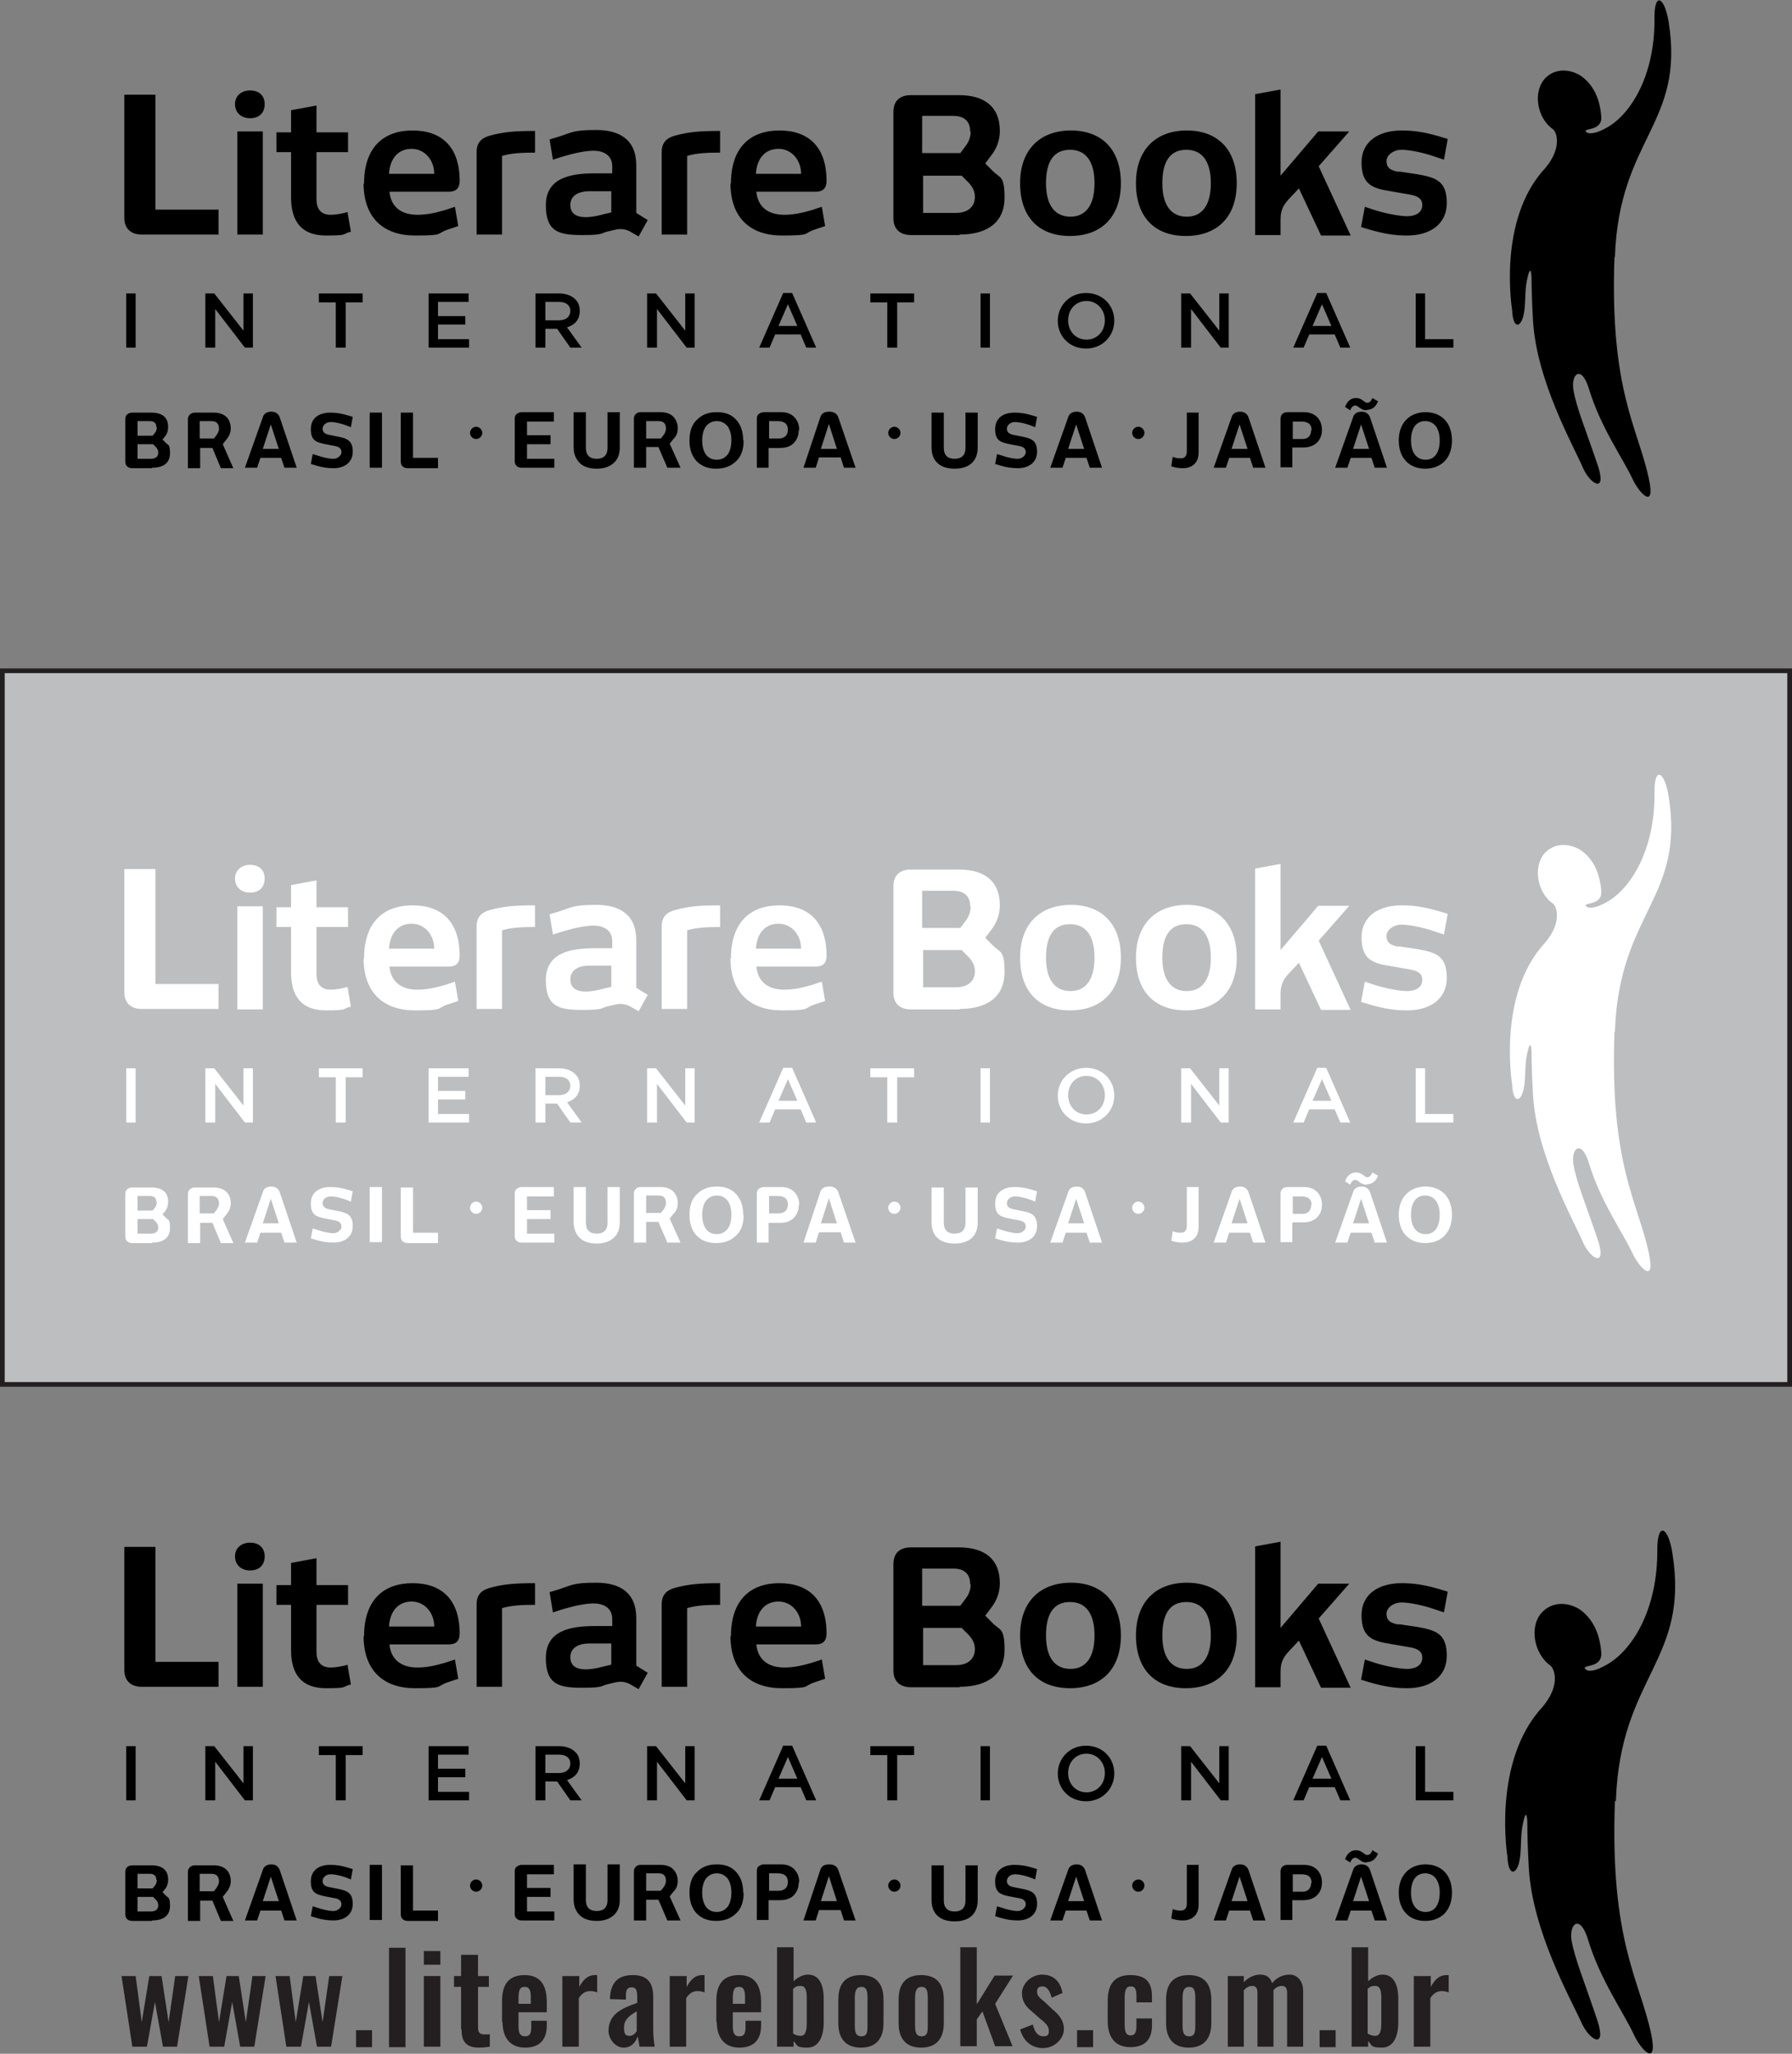 <?xml version="1.0" encoding="UTF-8"?>
<svg id="Layer_1" data-name="Layer 1" xmlns="http://www.w3.org/2000/svg" viewBox="0 0 380.5 436">
  <rect x="0" y="0" width="380.5" height="436" fill="#808080" stroke="none"/>
  <defs>
    <style>
      .cls-1 {
        fill: #000;
      }

      .cls-1, .cls-2, .cls-3 {
        stroke-width: 0px;
      }

      .cls-4 {
        fill: #bcbec0;
        stroke: #231f20;
        stroke-miterlimit: 10;
      }

      .cls-2 {
        fill: #231f20;
      }

      .cls-3 {
        fill: #fff;
      }
    </style>
  </defs>
  <rect class="cls-4" x=".5" y="142.4" width="379.5" height="151.5"/>
  <g>
    <path class="cls-3" d="M342.9,218.9c.9-25.3,14.9-28.1,11.4-49.9-.9-5.4-3.1-6.4-3-.6.1,12.3-5.3,20.8-10.7,23.4,0,0-1.6.9-2.9.9h0c-.4,0-.7-.1-.9-.3-.9-.9,3.5,0,3.2-3.3-.3-3.7-1.6-6.4-3.8-8.2-1.8-1.5-5.4-2.5-8,0-2.8,2.8-1.9,8.5,1.5,10.9.8.5,2.1,3.9-1.6,8.3,0,0,0,0,0,0-10.3,11-7,30.3-7,30.3v.3c.3,3.6,1.8,3.2,2.4.6.5-2.1.2-4.9.7-7.3.9-4.4,1-.6,1-.6,0,2.4.1,5.5.3,8.9.7,12.9,8.6,26.7,10.6,31.4,1.6,3.6,5.1,5.5,3.2-.4-2.6-7.7-4.6-12.4-5.2-16.1-.6-3.4,1.7-5.5,3.3-.2,2.5,8.2,7.1,14.5,9.3,19.2,1.3,2.8,4.9,6.7,3.4-.2-2.3-10.8-8.3-18.6-7.3-46.9Z"/>
    <path class="cls-3" d="M46.4,214.2v-5.3h-13.4v-24.4h-6.6v26.2c0,2.2,1.4,3.5,3.7,3.5h16.2ZM55.8,192.4h-5.4v21.9h5.4v-21.9ZM56.2,186.5c0-1.8-1.2-2.9-3.1-2.9s-3.2,1.2-3.2,2.9,1.2,3,3.2,3,3.1-1.2,3.1-3M73.9,209.5c-1.4.4-2.7.6-3.7.6-2.2,0-3-1.4-3-3.3v-10h6.7v-4.2h-6.7v-5.7l-5.4,1v4.7h-3.1v4.2h3.1v9.6c0,5.3,2.4,8.1,7.4,8.1s3.2-.3,5.3-.8l-.7-4.1ZM77.2,203.4c0,7.4,4.3,11.1,10.9,11.1s4.3-.4,7.1-1.3l2.1-.7-.7-4.1-2.1.7c-2.4.7-4.1,1-5.9,1-3.3,0-5.6-1.6-5.9-4.9h12.6c1.6,0,2.3-.8,2.3-2.3,0-7.3-3.9-10.7-10-10.7s-10.3,3.5-10.3,11.3M92.2,201.4h-9.6c.2-3.3,2-5.3,4.8-5.3s4.8,2.4,4.8,5.3M113.6,192.2c-4.3,0-6.7.2-9.6,1-1.8.5-2.8,1.5-2.8,3.5v17.5h5.4v-16.7c2-.6,4.2-.7,7-.7v-4.5ZM137.5,211.2l-2.4-1.5v-10.1c0-5.5-3.6-7.5-8.5-7.5s-5.1.5-7.9,1.4l-2,.6.7,4.3,2.2-.7c2.4-.7,4.7-1.2,6.5-1.2s3.9.8,3.9,3.3v1.5h-3.7c-5.5,0-10.4,1.1-10.4,6.8s2.9,6.3,7.7,6.3,3.8-.4,5.6-.8l1.3-.3c1.2-.3,2.2-.2,3.2.3l1.9,1.1,2-3.6ZM129.8,209.5l-1.7.4c-1.4.4-2.8.6-3.7.6-2.1,0-3.3-.8-3.3-2.6s1.5-2.9,4-2.9h4.7v4.5ZM152.9,192.2c-4.3,0-6.7.2-9.6,1-1.8.5-2.8,1.5-2.8,3.5v17.5h5.4v-16.7c2-.6,4.2-.7,7-.7v-4.5ZM155.1,203.4c0,7.4,4.3,11.1,10.9,11.1s4.3-.4,7.1-1.3l2.1-.7-.7-4.1-2.1.7c-2.4.7-4.1,1-5.9,1-3.3,0-5.6-1.6-5.9-4.9h12.6c1.6,0,2.3-.8,2.3-2.3,0-7.3-3.9-10.7-10-10.7s-10.3,3.5-10.3,11.3M170.1,201.4h-9.6c.2-3.3,2-5.3,4.8-5.3s4.8,2.4,4.8,5.3M203.7,214.2c6.3,0,9.6-2.9,9.6-7.8s-1-4.1-2.6-5.8l-1.5-1.5,1.2-1.6c1.2-1.5,1.9-3.3,1.9-5.3,0-5.1-3.2-7.6-8.7-7.6h-10.2c-2.4,0-3.7,1.3-3.7,3.5v22.7c0,2.2,1.4,3.5,3.7,3.5h10.4ZM206.1,192.5c0,1.1-.4,2.1-1,2.9l-1.2,1.6h-8.1v-7.9h6.6c2.6,0,3.6,1.4,3.6,3.3M204.1,201.6l1.6,1.6c.8.9,1.3,1.8,1.3,3,0,2-1.4,3.4-4,3.4h-7v-7.9h8.2ZM238,203.3c0-7.2-4.1-11.2-10.6-11.2s-10.8,4-10.8,11.2,4,11.2,10.6,11.2,10.8-4,10.8-11.2M232.4,203.3c0,4.6-1.8,7.1-5.1,7.1s-5.2-2.4-5.2-7.1,1.7-7.1,5.1-7.1,5.2,2.5,5.2,7.1M262.6,203.3c0-7.2-4.1-11.2-10.6-11.2s-10.8,4-10.8,11.2,4,11.2,10.6,11.2,10.8-4,10.8-11.2M257.1,203.3c0,4.6-1.8,7.1-5.1,7.1s-5.2-2.4-5.2-7.1,1.7-7.1,5.1-7.1,5.2,2.5,5.2,7.1M286.7,214.2l-6.7-14.5,6.5-7.4h-6.6l-8,9.4v-18.3l-5.4,1v29.9h5.4v-3.3c0-2.4.9-3.4,2.1-4.7l1.8-1.9,4.7,10h6.3ZM297.1,201c-2-.3-2.7-1-2.7-2.3s1.5-2.4,3.2-2.4,4.6.6,6.9,1.4l2.1.7.8-4.4-2-.6c-2.8-.8-5-1.2-7.8-1.2-4.7,0-8.5,2.2-8.5,6.8s2.2,5.5,6.2,6.1l4,.7c1.9.3,2.7,1,2.7,2.2,0,1.7-1.5,2.4-3.2,2.4s-4.7-.6-6.9-1.3l-2.1-.7-.8,4.3,2,.6c2.8.8,5,1.2,7.8,1.2,4.7,0,8.4-2.3,8.4-6.9s-2.2-5.4-6.2-6.1l-4-.6Z"/>
    <path class="cls-3" d="M26.8,238.3h2v-11.5h-2v11.5ZM43.7,238.3h2v-8.2l6.3,8.2h1.7v-11.5h-2v7.9l-6.2-7.9h-1.9v11.5ZM71.4,238.3h2v-9.6h3.6v-1.9h-9.3v1.9h3.6v9.6ZM91,238.3h8.6v-1.8h-6.6v-3.1h5.8v-1.8h-5.8v-3h6.5v-1.8h-8.5v11.5ZM113.8,238.3h2v-4h2.5l2.8,4h2.4l-3.1-4.3c1.6-.5,2.7-1.6,2.7-3.5h0c0-1-.3-1.9-1-2.5-.7-.7-1.9-1.2-3.3-1.2h-5.1v11.5ZM115.8,232.5v-3.9h2.9c1.5,0,2.4.7,2.4,1.9h0c0,1.2-.9,2-2.4,2h-3ZM137.5,238.3h2v-8.2l6.3,8.2h1.7v-11.5h-2v7.9l-6.2-7.9h-1.9v11.5ZM161.3,238.3h2.1l1.2-2.8h5.4l1.2,2.8h2.1l-5.1-11.6h-1.9l-5.1,11.6ZM165.3,233.7l2-4.6,2,4.6h-4ZM188.5,238.3h2v-9.6h3.6v-1.9h-9.3v1.9h3.6v9.6ZM208.2,238.3h2v-11.5h-2v11.5ZM230.6,238.5c3.5,0,6-2.7,6-5.9h0c0-3.3-2.5-5.9-6-5.9s-6,2.7-6,5.9h0c0,3.3,2.5,5.9,6,5.9M230.7,236.6c-2.3,0-3.9-1.8-3.9-4.1h0c0-2.3,1.6-4.1,3.9-4.1s3.9,1.9,3.9,4.1h0c0,2.3-1.6,4.1-3.9,4.1M250.9,238.3h2v-8.2l6.3,8.2h1.7v-11.5h-2v7.9l-6.2-7.9h-1.9v11.5ZM274.7,238.3h2.1l1.2-2.8h5.4l1.2,2.8h2.1l-5.1-11.6h-1.9l-5.1,11.6ZM278.7,233.7l2-4.6,2,4.6h-4ZM300.5,238.3h8.1v-1.8h-6v-9.7h-2v11.5Z"/>
    <path class="cls-3" d="M32.3,263.8c2.5,0,3.8-1.1,3.8-3.1s-.4-1.6-1-2.3l-.6-.6.5-.6c.5-.6.7-1.3.7-2.1,0-2-1.3-3-3.5-3h-4.1c-.9,0-1.5.5-1.5,1.4v9c0,.9.6,1.4,1.5,1.4h4.1ZM33.3,255.2c0,.4-.1.8-.4,1.2l-.5.6h-3.2v-3.1h2.6c1,0,1.4.5,1.4,1.3M32.5,258.8l.6.6c.3.3.5.7.5,1.2,0,.8-.5,1.3-1.6,1.3h-2.8v-3.1h3.2ZM49.5,263.8l-2.2-5,.7-.9c.6-.7,1-1.5,1-2.4,0-2.2-1.4-3.4-3.6-3.4h-4c-.9,0-1.5.6-1.5,1.4v10.4h2.6v-4.3h2.6l1.8,4.3h2.7ZM46.5,255.5c0,.6-.3,1-.6,1.5l-.5.6h-3v-3.7h2.5c1.1,0,1.6.6,1.6,1.6M63,263.8l-3.6-10.7c-.3-.8-.9-1.2-1.8-1.2s-1.6.4-1.8,1.2l-3.8,10.7h2.6l.7-2.1h4.4l.7,2.1h2.6ZM59.2,259.7h-3.4l1.7-5.2,1.7,5.2ZM69.8,256.7c-.9-.2-1.3-.6-1.3-1.3s.7-1.4,1.7-1.4,2.2.3,3.3.7l1,.4.4-2.2-1-.3c-1.3-.4-2.4-.6-3.8-.6-2.3,0-4.1,1.1-4.1,3.5s1.1,2.8,3.1,3.2l2.1.4c.9.2,1.3.6,1.3,1.3s-.8,1.4-1.7,1.4-2.3-.3-3.4-.7l-1-.3-.4,2.1,1,.3c1.3.4,2.5.6,3.8.6,2.3,0,4.1-1.2,4.1-3.5s-1.1-2.8-3.1-3.2l-2-.4ZM81.1,252h-2.6v11.7h2.6v-11.7ZM93,263.8v-2.1h-5.3v-9.6h-2.6v10.4c0,.9.6,1.4,1.5,1.4h6.4ZM205,259.6c0,1.5-.8,2.3-2.3,2.3s-2.3-.8-2.3-2.3v-7.5h-2.6v7.4c0,2.8,1.7,4.5,4.9,4.5s4.9-1.7,4.9-4.5v-7.4h-2.6v7.5ZM215.1,256.7c-.9-.2-1.3-.6-1.3-1.3s.7-1.4,1.7-1.4,2.2.3,3.3.7l1,.4.4-2.2-1-.3c-1.3-.4-2.4-.6-3.8-.6-2.3,0-4.1,1.1-4.1,3.5s1.1,2.8,3.1,3.2l2.1.4c.9.2,1.3.6,1.3,1.3s-.8,1.4-1.7,1.4-2.3-.3-3.4-.7l-1-.3-.4,2.1,1,.3c1.3.4,2.5.6,3.8.6,2.3,0,4.1-1.2,4.1-3.5s-1.1-2.8-3.1-3.2l-2-.4ZM234,263.8l-3.6-10.7c-.3-.8-.9-1.2-1.8-1.2s-1.6.4-1.8,1.2l-3.8,10.7h2.6l.7-2.1h4.4l.7,2.1h2.6ZM230.2,259.7h-3.4l1.7-5.2,1.7,5.2ZM254.6,252h-2.6v8.2c0,1-.4,1.5-1.3,1.5s-1-.1-1.7-.3l-.3,2c.9.3,1.7.4,2.4.4,2.1,0,3.4-1.2,3.4-3.3v-8.4ZM268.7,263.8l-3.6-10.7c-.3-.8-.9-1.2-1.8-1.2s-1.6.4-1.8,1.2l-3.8,10.7h2.6l.7-2.1h4.4l.7,2.1h2.6ZM264.9,259.7h-3.4l1.7-5.2,1.7,5.2ZM280.7,255.8c0-2.3-1.5-3.8-3.8-3.8h-3.5c-.9,0-1.5.5-1.5,1.4v10.3h2.5v-4.2h2.3c2.4,0,4-1.4,4-3.8M278.4,255.8c0,1.2-.7,1.9-1.8,1.9h-2.1v-3.7h1.8c1.3,0,2.2.4,2.2,1.9M294.5,263.8l-3.6-10.7c-.3-.8-.9-1.2-1.8-1.2s-1.6.4-1.8,1.2l-3.8,10.7h2.6l.7-2.1h4.4l.7,2.1h2.6ZM290.7,259.7h-3.4l1.7-5.2,1.7,5.2ZM290.3,251.4c.9,0,1.8-.5,2.3-1.8l-1.2-.7c-.3.7-.6,1-1,1s-.4,0-.6-.2l-.6-.4c-.4-.3-.8-.4-1.3-.4-.9,0-1.8.5-2.3,1.9l1.1.7c.3-.8.7-1,1-1s.4,0,.6.2l.6.4c.4.3.8.4,1.3.4M308.3,257.9c0-3.8-2.3-6-5.6-6s-5.7,2.2-5.7,6,2.3,6,5.6,6,5.7-2.1,5.7-6M305.7,257.9c0,2.6-1.1,4.1-3,4.1s-3.1-1.5-3.1-4.1,1.1-4.1,3-4.1,3.1,1.5,3.1,4.1"/>
    <path class="cls-3" d="M102.4,256.4c0,.7-.6,1.3-1.3,1.3s-1.3-.6-1.3-1.3.6-1.3,1.3-1.3,1.3.6,1.3,1.3"/>
    <path class="cls-3" d="M191.2,256.4c0,.7-.6,1.3-1.3,1.3s-1.3-.6-1.3-1.3.6-1.3,1.3-1.3,1.3.6,1.3,1.3"/>
    <path class="cls-3" d="M243,256.4c0,.7-.6,1.3-1.3,1.3s-1.3-.6-1.3-1.3.6-1.3,1.3-1.3,1.3.6,1.3,1.3"/>
    <path class="cls-3" d="M117.7,263.8h-6.9c-.5,0-.8-.1-1.1-.4-.3-.2-.4-.6-.4-1v-9c0-.4.1-.8.4-1,.3-.2.6-.4,1.1-.4h6.8v2h-5.7v2.9h5v1.9h-5v3.1h5.8v1.9Z"/>
    <path class="cls-3" d="M129,259.6v-7.6h2.6v7.5c0,1.4-.4,2.5-1.3,3.3-.9.8-2.1,1.2-3.6,1.2s-2.8-.4-3.6-1.2c-.8-.8-1.3-1.9-1.3-3.3v-7.5h2.6v7.6c0,1.5.8,2.3,2.3,2.3s2.3-.8,2.3-2.3"/>
    <path class="cls-3" d="M141.4,255.4c0-1.1-.5-1.6-1.6-1.6h-2.6v3.7h3.1l.5-.6c.4-.5.6-1,.6-1.5M144.4,263.8h-2.7l-1.9-4.4h-2.6v4.4h-2.6v-10.4c0-.4.1-.7.4-1,.3-.3.6-.4,1.1-.4h4.1c1.2,0,2.1.3,2.7.9.6.6,1,1.4,1,2.5s-.3,1.7-1,2.4l-.7.9,2.3,5.1Z"/>
    <path class="cls-3" d="M155.3,257.9c0-1.3-.3-2.3-.8-3-.6-.7-1.3-1.1-2.3-1.1s-1.7.4-2.3,1.1c-.5.7-.8,1.7-.8,3s.3,2.3.8,3c.5.7,1.3,1.1,2.3,1.1s1.7-.4,2.3-1.1c.5-.7.8-1.7.8-3.1M157.9,257.9c0,1.9-.5,3.4-1.6,4.4-1,1-2.4,1.6-4.2,1.6s-3.1-.5-4.2-1.6c-1-1.1-1.5-2.5-1.5-4.4s.5-3.4,1.6-4.4c1.1-1.1,2.4-1.6,4.2-1.6s3.1.5,4.1,1.6c1,1.1,1.5,2.5,1.5,4.4"/>
    <path class="cls-3" d="M167.3,255.8c0-1.3-.7-1.9-2.2-1.9h-1.8v3.7h2.1c.6,0,1-.2,1.4-.5.3-.3.5-.8.5-1.4M169.6,255.8c0,1.2-.4,2.1-1.1,2.8-.7.7-1.7,1-2.9,1h-2.4v4.2h-2.5v-10.4c0-.4.1-.8.4-1,.3-.2.6-.4,1.1-.4h3.6c1.2,0,2.1.3,2.8,1,.7.7,1.1,1.6,1.1,2.8"/>
    <path class="cls-3" d="M177.7,259.7l-1.7-5.3-1.7,5.3h3.4ZM181.6,263.8h-2.4l-.7-2.2h-4.6l-.7,2.2h-2.6l3.6-10.8c.3-.8.9-1.1,1.9-1.1s1.6.4,1.9,1.2l3.7,10.8Z"/>
  </g>
  <g>
    <path class="cls-1" d="M342.9,54.5c.9-25.3,14.9-28.1,11.4-49.9-.9-5.4-3.1-6.4-3-.6.1,12.3-5.3,20.8-10.7,23.4,0,0-1.6.9-2.9.9h0c-.4,0-.7-.1-.9-.3-.9-.9,3.5,0,3.2-3.3-.3-3.7-1.6-6.4-3.8-8.2-1.8-1.5-5.4-2.5-8,0-2.8,2.8-1.9,8.5,1.5,10.9.8.5,2.1,3.9-1.6,8.3,0,0,0,0,0,0-10.3,11-7,30.3-7,30.3v.3c.3,3.6,1.8,3.2,2.4.6.5-2.1.2-4.9.7-7.3.9-4.4,1-.6,1-.6,0,2.4.1,5.5.3,8.9.7,12.9,8.6,26.7,10.6,31.4,1.6,3.6,5.1,5.5,3.2-.4-2.6-7.7-4.6-12.4-5.2-16.1-.6-3.4,1.7-5.5,3.3-.2,2.5,8.2,7.1,14.5,9.3,19.2,1.3,2.8,4.9,6.7,3.4-.2-2.3-10.8-8.3-18.6-7.3-46.9Z"/>
    <path class="cls-1" d="M46.4,49.8v-5.3h-13.4v-24.4h-6.6v26.2c0,2.2,1.4,3.5,3.7,3.5h16.2ZM55.8,27.9h-5.4v21.9h5.4v-21.9ZM56.2,22.1c0-1.8-1.2-2.9-3.1-2.9s-3.2,1.2-3.2,2.9,1.2,3,3.2,3,3.1-1.2,3.1-3M73.9,45c-1.4.4-2.7.6-3.7.6-2.2,0-3-1.4-3-3.3v-10h6.7v-4.2h-6.7v-5.7l-5.4,1v4.7h-3.1v4.2h3.1v9.6c0,5.3,2.4,8.1,7.4,8.1s3.2-.3,5.3-.8l-.7-4.1ZM77.2,38.9c0,7.4,4.3,11.1,10.9,11.1s4.3-.4,7.1-1.3l2.1-.7-.7-4.1-2.1.7c-2.4.7-4.1,1-5.9,1-3.3,0-5.6-1.6-5.9-4.9h12.6c1.6,0,2.3-.8,2.3-2.3,0-7.3-3.9-10.7-10-10.7s-10.3,3.5-10.3,11.3M92.2,36.9h-9.6c.2-3.3,2-5.3,4.8-5.3s4.8,2.4,4.8,5.3M113.6,27.8c-4.3,0-6.7.2-9.6,1-1.8.5-2.8,1.5-2.8,3.5v17.5h5.4v-16.7c2-.6,4.2-.7,7-.7v-4.5ZM137.5,46.7l-2.4-1.5v-10.1c0-5.5-3.6-7.5-8.5-7.5s-5.1.5-7.9,1.4l-2,.6.7,4.3,2.2-.7c2.4-.7,4.7-1.2,6.5-1.2s3.9.8,3.9,3.3v1.5h-3.7c-5.5,0-10.4,1.1-10.4,6.8s2.9,6.3,7.7,6.3,3.8-.4,5.6-.8l1.3-.3c1.2-.3,2.2-.2,3.2.3l1.9,1.1,2-3.6ZM129.8,45.1l-1.7.4c-1.4.4-2.8.6-3.7.6-2.1,0-3.3-.8-3.3-2.6s1.5-2.9,4-2.9h4.7v4.5ZM152.9,27.8c-4.3,0-6.7.2-9.6,1-1.8.5-2.8,1.5-2.8,3.5v17.5h5.4v-16.7c2-.6,4.2-.7,7-.7v-4.5ZM155.1,38.9c0,7.4,4.3,11.1,10.9,11.1s4.3-.4,7.1-1.3l2.1-.7-.7-4.1-2.1.7c-2.4.7-4.1,1-5.9,1-3.3,0-5.6-1.6-5.9-4.9h12.6c1.6,0,2.3-.8,2.3-2.3,0-7.3-3.9-10.7-10-10.7s-10.3,3.5-10.3,11.3M170.1,36.9h-9.6c.2-3.3,2-5.3,4.8-5.3s4.8,2.4,4.8,5.3M203.7,49.8c6.3,0,9.6-2.9,9.6-7.8s-1-4.1-2.6-5.8l-1.5-1.5,1.2-1.6c1.2-1.5,1.9-3.3,1.9-5.3,0-5.1-3.2-7.6-8.7-7.6h-10.2c-2.4,0-3.7,1.3-3.7,3.5v22.7c0,2.2,1.4,3.5,3.7,3.5h10.4ZM206.1,28c0,1.1-.4,2.1-1,2.9l-1.2,1.6h-8.1v-7.9h6.6c2.6,0,3.6,1.4,3.6,3.3M204.1,37.2l1.6,1.6c.8.9,1.3,1.8,1.3,3,0,2-1.4,3.4-4,3.4h-7v-7.9h8.2ZM238,38.9c0-7.2-4.1-11.2-10.6-11.2s-10.8,4-10.8,11.2,4,11.2,10.6,11.2,10.8-4,10.8-11.2M232.4,38.9c0,4.6-1.8,7.1-5.1,7.1s-5.2-2.4-5.2-7.1,1.7-7.1,5.1-7.1,5.2,2.5,5.2,7.1M262.6,38.9c0-7.2-4.1-11.2-10.6-11.2s-10.8,4-10.8,11.2,4,11.2,10.6,11.2,10.8-4,10.8-11.2M257.1,38.9c0,4.6-1.8,7.1-5.1,7.1s-5.2-2.4-5.2-7.1,1.7-7.1,5.1-7.1,5.2,2.5,5.2,7.1M286.7,49.8l-6.7-14.5,6.5-7.4h-6.6l-8,9.4v-18.3l-5.4,1v29.9h5.4v-3.3c0-2.4.9-3.4,2.1-4.7l1.8-1.9,4.7,10h6.3ZM297.1,36.5c-2-.3-2.7-1-2.7-2.3s1.5-2.4,3.2-2.4,4.6.6,6.9,1.4l2.1.7.8-4.4-2-.6c-2.8-.8-5-1.2-7.8-1.2-4.7,0-8.5,2.2-8.5,6.8s2.2,5.5,6.2,6.1l4,.7c1.9.3,2.7,1,2.7,2.2,0,1.7-1.5,2.4-3.2,2.4s-4.7-.6-6.9-1.3l-2.1-.7-.8,4.3,2,.6c2.8.8,5,1.2,7.8,1.2,4.7,0,8.4-2.3,8.4-6.9s-2.2-5.4-6.2-6.1l-4-.6Z"/>
    <path class="cls-1" d="M26.8,73.8h2v-11.5h-2v11.5ZM43.7,73.8h2v-8.2l6.3,8.2h1.7v-11.5h-2v7.9l-6.2-7.9h-1.9v11.5ZM71.4,73.8h2v-9.6h3.6v-1.9h-9.3v1.9h3.6v9.6ZM91,73.8h8.6v-1.8h-6.6v-3.1h5.8v-1.8h-5.8v-3h6.5v-1.8h-8.5v11.5ZM113.8,73.8h2v-4h2.5l2.8,4h2.4l-3.1-4.3c1.6-.5,2.7-1.6,2.7-3.5h0c0-1-.3-1.9-1-2.5-.7-.7-1.9-1.2-3.3-1.2h-5.1v11.5ZM115.8,68v-3.9h2.9c1.5,0,2.4.7,2.4,1.9h0c0,1.2-.9,2-2.4,2h-3ZM137.5,73.8h2v-8.2l6.3,8.2h1.7v-11.5h-2v7.9l-6.2-7.9h-1.9v11.5ZM161.3,73.8h2.1l1.2-2.8h5.4l1.2,2.8h2.1l-5.1-11.6h-1.9l-5.1,11.6ZM165.3,69.2l2-4.6,2,4.6h-4ZM188.5,73.8h2v-9.6h3.6v-1.9h-9.3v1.9h3.6v9.6ZM208.2,73.8h2v-11.5h-2v11.5ZM230.6,74c3.5,0,6-2.7,6-5.9h0c0-3.3-2.5-5.9-6-5.9s-6,2.7-6,5.9h0c0,3.3,2.5,5.9,6,5.9M230.7,72.1c-2.3,0-3.9-1.8-3.9-4.1h0c0-2.3,1.6-4.1,3.9-4.1s3.9,1.9,3.9,4.1h0c0,2.3-1.6,4.1-3.9,4.1M250.9,73.8h2v-8.2l6.3,8.2h1.7v-11.5h-2v7.9l-6.2-7.9h-1.9v11.5ZM274.7,73.8h2.1l1.2-2.8h5.4l1.2,2.8h2.1l-5.1-11.6h-1.9l-5.1,11.6ZM278.7,69.2l2-4.6,2,4.6h-4ZM300.5,73.8h8.1v-1.8h-6v-9.7h-2v11.5Z"/>
    <path class="cls-1" d="M32.3,99.3c2.5,0,3.8-1.1,3.8-3.1s-.4-1.6-1-2.3l-.6-.6.5-.6c.5-.6.7-1.3.7-2.1,0-2-1.3-3-3.5-3h-4.1c-.9,0-1.5.5-1.5,1.4v9c0,.9.6,1.4,1.5,1.4h4.1ZM33.3,90.7c0,.4-.1.8-.4,1.2l-.5.6h-3.2v-3.1h2.6c1,0,1.4.5,1.4,1.3M32.5,94.3l.6.6c.3.3.5.7.5,1.2,0,.8-.5,1.3-1.6,1.3h-2.8v-3.1h3.2ZM49.5,99.3l-2.2-5,.7-.9c.6-.7,1-1.5,1-2.4,0-2.2-1.4-3.4-3.6-3.4h-4c-.9,0-1.5.6-1.5,1.4v10.4h2.6v-4.3h2.6l1.8,4.3h2.7ZM46.5,91c0,.6-.3,1-.6,1.5l-.5.6h-3v-3.7h2.5c1.1,0,1.6.6,1.6,1.6M63,99.3l-3.6-10.7c-.3-.8-.9-1.2-1.8-1.2s-1.6.4-1.8,1.2l-3.8,10.7h2.6l.7-2.1h4.4l.7,2.1h2.6ZM59.2,95.3h-3.4l1.7-5.2,1.7,5.2ZM69.8,92.3c-.9-.2-1.3-.6-1.3-1.3s.7-1.4,1.7-1.4,2.2.3,3.3.7l1,.4.4-2.2-1-.3c-1.3-.4-2.4-.6-3.8-.6-2.3,0-4.1,1.1-4.1,3.5s1.1,2.8,3.1,3.2l2.1.4c.9.2,1.3.6,1.3,1.3s-.8,1.4-1.7,1.4-2.3-.3-3.4-.7l-1-.3-.4,2.1,1,.3c1.3.4,2.5.6,3.8.6,2.3,0,4.1-1.2,4.1-3.5s-1.1-2.8-3.1-3.2l-2-.4ZM81.1,87.6h-2.6v11.7h2.6v-11.7ZM93,99.3v-2.1h-5.3v-9.6h-2.6v10.4c0,.9.6,1.4,1.5,1.4h6.4ZM205,95.1c0,1.5-.8,2.3-2.3,2.3s-2.3-.8-2.3-2.3v-7.5h-2.6v7.4c0,2.8,1.7,4.5,4.9,4.5s4.9-1.7,4.9-4.5v-7.4h-2.6v7.5ZM215.1,92.3c-.9-.2-1.3-.6-1.3-1.3s.7-1.4,1.7-1.4,2.2.3,3.3.7l1,.4.4-2.2-1-.3c-1.3-.4-2.4-.6-3.8-.6-2.3,0-4.1,1.1-4.1,3.5s1.1,2.8,3.1,3.2l2.1.4c.9.2,1.3.6,1.3,1.3s-.8,1.4-1.7,1.4-2.3-.3-3.4-.7l-1-.3-.4,2.1,1,.3c1.3.4,2.5.6,3.8.6,2.3,0,4.1-1.2,4.1-3.5s-1.1-2.8-3.1-3.2l-2-.4ZM234,99.3l-3.6-10.7c-.3-.8-.9-1.2-1.8-1.2s-1.6.4-1.8,1.2l-3.8,10.7h2.6l.7-2.1h4.4l.7,2.1h2.6ZM230.2,95.3h-3.4l1.7-5.2,1.7,5.2ZM254.6,87.6h-2.6v8.2c0,1-.4,1.5-1.3,1.5s-1-.1-1.7-.3l-.3,2c.9.3,1.7.4,2.4.4,2.1,0,3.4-1.2,3.4-3.3v-8.4ZM268.7,99.3l-3.6-10.7c-.3-.8-.9-1.2-1.8-1.2s-1.6.4-1.8,1.2l-3.8,10.7h2.6l.7-2.1h4.4l.7,2.1h2.6ZM264.9,95.3h-3.4l1.7-5.2,1.7,5.2ZM280.7,91.3c0-2.3-1.5-3.8-3.8-3.8h-3.5c-.9,0-1.5.5-1.5,1.4v10.3h2.5v-4.2h2.3c2.4,0,4-1.4,4-3.8M278.4,91.3c0,1.2-.7,1.9-1.8,1.9h-2.1v-3.7h1.8c1.3,0,2.2.4,2.2,1.9M294.5,99.3l-3.6-10.7c-.3-.8-.9-1.2-1.8-1.2s-1.6.4-1.8,1.2l-3.8,10.7h2.6l.7-2.1h4.4l.7,2.1h2.6ZM290.7,95.3h-3.4l1.7-5.2,1.7,5.2ZM290.3,87c.9,0,1.8-.5,2.3-1.8l-1.2-.7c-.3.7-.6,1-1,1s-.4,0-.6-.2l-.6-.4c-.4-.3-.8-.4-1.3-.4-.9,0-1.8.5-2.3,1.9l1.1.7c.3-.8.7-1,1-1s.4,0,.6.2l.6.4c.4.3.8.4,1.3.4M308.3,93.5c0-3.8-2.3-6-5.6-6s-5.7,2.2-5.7,6,2.3,6,5.6,6,5.7-2.1,5.7-6M305.7,93.5c0,2.6-1.1,4.1-3,4.1s-3.1-1.5-3.1-4.1,1.1-4.1,3-4.1,3.1,1.5,3.1,4.1"/>
    <path class="cls-1" d="M102.4,91.9c0,.7-.6,1.3-1.3,1.3s-1.3-.6-1.3-1.3.6-1.3,1.3-1.3,1.3.6,1.3,1.3"/>
    <path class="cls-1" d="M191.2,91.9c0,.7-.6,1.3-1.3,1.3s-1.3-.6-1.3-1.3.6-1.3,1.3-1.3,1.3.6,1.3,1.3"/>
    <path class="cls-1" d="M243,91.9c0,.7-.6,1.3-1.3,1.3s-1.3-.6-1.3-1.3.6-1.3,1.3-1.3,1.3.6,1.3,1.3"/>
    <path class="cls-1" d="M117.7,99.3h-6.9c-.5,0-.8-.1-1.1-.4-.3-.2-.4-.6-.4-1v-9c0-.4.1-.8.4-1,.3-.2.6-.4,1.1-.4h6.8v2h-5.7v2.9h5v1.9h-5v3.1h5.8v1.9Z"/>
    <path class="cls-1" d="M129,95.1v-7.6h2.6v7.5c0,1.4-.4,2.5-1.3,3.3-.9.8-2.1,1.2-3.6,1.2s-2.8-.4-3.6-1.2c-.8-.8-1.3-1.9-1.3-3.3v-7.5h2.6v7.6c0,1.5.8,2.3,2.3,2.3s2.3-.8,2.3-2.3"/>
    <path class="cls-1" d="M141.4,91c0-1.1-.5-1.6-1.6-1.6h-2.6v3.7h3.1l.5-.6c.4-.5.6-1,.6-1.5M144.4,99.3h-2.7l-1.9-4.4h-2.6v4.4h-2.6v-10.4c0-.4.1-.7.4-1,.3-.3.6-.4,1.1-.4h4.1c1.2,0,2.1.3,2.7.9.6.6,1,1.4,1,2.5s-.3,1.7-1,2.4l-.7.9,2.3,5.1Z"/>
    <path class="cls-1" d="M155.3,93.5c0-1.3-.3-2.3-.8-3-.6-.7-1.3-1.1-2.3-1.1s-1.7.4-2.3,1.1c-.5.7-.8,1.7-.8,3s.3,2.3.8,3c.5.7,1.3,1.1,2.3,1.1s1.7-.4,2.3-1.1c.5-.7.8-1.7.8-3.1M157.9,93.5c0,1.9-.5,3.4-1.6,4.4-1,1-2.4,1.6-4.2,1.6s-3.1-.5-4.2-1.6c-1-1.1-1.5-2.5-1.5-4.4s.5-3.4,1.6-4.4c1.1-1.1,2.4-1.6,4.2-1.6s3.1.5,4.1,1.6c1,1.1,1.5,2.5,1.5,4.4"/>
    <path class="cls-1" d="M167.3,91.3c0-1.3-.7-1.9-2.2-1.9h-1.8v3.7h2.1c.6,0,1-.2,1.4-.5.3-.3.5-.8.5-1.4M169.6,91.3c0,1.2-.4,2.1-1.1,2.8-.7.7-1.7,1-2.9,1h-2.4v4.2h-2.5v-10.4c0-.4.1-.8.4-1,.3-.2.6-.4,1.1-.4h3.6c1.2,0,2.1.3,2.8,1,.7.7,1.1,1.6,1.1,2.8"/>
    <path class="cls-1" d="M177.7,95.3l-1.7-5.3-1.7,5.3h3.4ZM181.6,99.3h-2.4l-.7-2.2h-4.6l-.7,2.2h-2.6l3.6-10.8c.3-.8.9-1.1,1.9-1.1s1.6.4,1.9,1.2l3.7,10.8Z"/>
  </g>
  <g>
    <path class="cls-1" d="M343.1,382.4c.9-26.7,15.7-29.7,12-52.7-.9-5.7-3.2-6.7-3.2-.7.1,13-5.6,21.9-11.3,24.7,0,0-1.7,1-3,1h0c-.4,0-.7-.1-1-.4-.9-1,3.7,0,3.4-3.5-.3-3.9-1.7-6.8-4-8.7-1.9-1.6-5.7-2.6-8.4,0-3,2.9-2,8.9,1.6,11.5.8.6,2.3,4.1-1.7,8.8,0,0,0,0,0,0-10.8,11.7-7.4,31.9-7.4,31.9v.3c.3,3.8,1.9,3.3,2.5.6.5-2.3.2-5.2.7-7.7.9-4.6,1-.6,1-.6,0,2.5.1,5.8.3,9.4.7,13.6,9,28.2,11.2,33.1,1.7,3.8,5.4,5.8,3.4-.4-2.7-8.1-4.8-13.1-5.5-17-.6-3.6,1.8-5.8,3.5-.2,2.6,8.6,7.5,15.3,9.8,20.3,1.4,3,5.1,7,3.6-.3-2.4-11.4-8.8-19.6-7.7-49.5Z"/>
    <path class="cls-1" d="M46.4,358.1v-5.3h-13.4v-24.4h-6.6v26.2c0,2.2,1.4,3.5,3.7,3.5h16.2ZM55.8,336.2h-5.4v21.9h5.4v-21.9ZM56.2,330.4c0-1.8-1.2-2.9-3.1-2.9s-3.2,1.2-3.2,2.9,1.2,3,3.2,3,3.1-1.2,3.1-3M73.9,353.4c-1.4.4-2.7.6-3.7.6-2.2,0-3-1.4-3-3.3v-10h6.7v-4.2h-6.7v-5.7l-5.4,1v4.7h-3.1v4.2h3.1v9.6c0,5.3,2.4,8.1,7.4,8.1s3.2-.3,5.3-.8l-.7-4.1ZM77.2,347.3c0,7.4,4.3,11.1,10.9,11.1s4.3-.4,7.1-1.3l2.1-.7-.7-4.1-2.1.7c-2.4.7-4.1,1-5.9,1-3.3,0-5.6-1.6-5.9-4.9h12.6c1.6,0,2.3-.8,2.3-2.3,0-7.3-3.9-10.7-10-10.7s-10.3,3.5-10.3,11.3M92.2,345.3h-9.6c.2-3.3,2-5.3,4.8-5.3s4.8,2.4,4.8,5.3M113.6,336.1c-4.3,0-6.7.2-9.6,1-1.8.5-2.8,1.5-2.8,3.5v17.5h5.4v-16.7c2-.6,4.2-.7,7-.7v-4.5ZM137.5,355.1l-2.4-1.5v-10.1c0-5.5-3.6-7.5-8.5-7.5s-5.1.5-7.9,1.4l-2,.6.7,4.3,2.2-.7c2.4-.7,4.7-1.2,6.5-1.2s3.9.8,3.9,3.3v1.5h-3.7c-5.5,0-10.4,1.1-10.4,6.8s2.9,6.3,7.7,6.3,3.8-.4,5.6-.8l1.3-.3c1.2-.3,2.2-.2,3.2.3l1.9,1.1,2-3.6ZM129.8,353.4l-1.7.4c-1.4.4-2.8.6-3.7.6-2.1,0-3.3-.8-3.3-2.6s1.5-2.9,4-2.9h4.7v4.5ZM152.9,336.1c-4.3,0-6.7.2-9.6,1-1.8.5-2.8,1.5-2.8,3.5v17.5h5.4v-16.7c2-.6,4.2-.7,7-.7v-4.5ZM155.1,347.3c0,7.4,4.3,11.1,10.9,11.1s4.3-.4,7.1-1.3l2.1-.7-.7-4.1-2.1.7c-2.4.7-4.1,1-5.9,1-3.3,0-5.6-1.6-5.9-4.9h12.6c1.6,0,2.3-.8,2.3-2.3,0-7.3-3.9-10.7-10-10.7s-10.3,3.5-10.3,11.3M170.1,345.3h-9.6c.2-3.3,2-5.3,4.8-5.3s4.8,2.4,4.8,5.3M203.7,358.1c6.3,0,9.6-2.9,9.6-7.8s-1-4.1-2.6-5.8l-1.5-1.5,1.2-1.6c1.2-1.5,1.9-3.3,1.9-5.3,0-5.1-3.2-7.6-8.7-7.6h-10.2c-2.4,0-3.7,1.3-3.7,3.5v22.7c0,2.2,1.4,3.5,3.7,3.5h10.4ZM206.1,336.4c0,1.1-.4,2.1-1,2.9l-1.2,1.6h-8.1v-7.9h6.6c2.6,0,3.6,1.4,3.6,3.3M204.1,345.5l1.6,1.6c.8.9,1.3,1.8,1.3,3,0,2-1.4,3.4-4,3.4h-7v-7.9h8.2ZM238,347.2c0-7.2-4.1-11.2-10.6-11.2s-10.8,4-10.8,11.2,4,11.2,10.6,11.2,10.8-4,10.8-11.2M232.4,347.2c0,4.6-1.8,7.1-5.1,7.1s-5.2-2.4-5.2-7.1,1.7-7.1,5.1-7.1,5.2,2.5,5.2,7.1M262.6,347.2c0-7.2-4.1-11.2-10.6-11.2s-10.8,4-10.8,11.2,4,11.2,10.6,11.2,10.8-4,10.8-11.2M257.1,347.2c0,4.6-1.8,7.1-5.1,7.1s-5.2-2.4-5.2-7.1,1.7-7.1,5.1-7.1,5.2,2.5,5.2,7.1M286.7,358.1l-6.7-14.5,6.5-7.4h-6.6l-8,9.4v-18.3l-5.4,1v29.9h5.4v-3.3c0-2.4.9-3.4,2.1-4.7l1.8-1.9,4.7,10h6.3ZM297.1,344.9c-2-.3-2.7-1-2.7-2.3s1.5-2.4,3.2-2.4,4.6.6,6.9,1.4l2.1.7.8-4.4-2-.6c-2.8-.8-5-1.2-7.8-1.2-4.7,0-8.5,2.2-8.5,6.8s2.2,5.5,6.2,6.1l4,.7c1.9.3,2.7,1,2.7,2.2,0,1.7-1.5,2.4-3.2,2.4s-4.7-.6-6.9-1.3l-2.1-.7-.8,4.3,2,.6c2.8.8,5,1.2,7.8,1.2,4.7,0,8.4-2.3,8.4-6.9s-2.2-5.4-6.2-6.1l-4-.6Z"/>
    <path class="cls-1" d="M26.8,382.2h2v-11.5h-2v11.5ZM43.7,382.2h2v-8.2l6.3,8.2h1.7v-11.5h-2v7.9l-6.2-7.9h-1.9v11.5ZM71.4,382.2h2v-9.6h3.6v-1.9h-9.3v1.9h3.6v9.6ZM91,382.2h8.6v-1.8h-6.6v-3.1h5.8v-1.8h-5.8v-3h6.5v-1.8h-8.5v11.5ZM113.8,382.2h2v-4h2.5l2.8,4h2.4l-3.1-4.3c1.6-.5,2.7-1.6,2.7-3.5h0c0-1-.3-1.9-1-2.5-.7-.7-1.9-1.2-3.3-1.2h-5.1v11.5ZM115.8,376.4v-3.9h2.9c1.5,0,2.4.7,2.4,1.9h0c0,1.2-.9,2-2.4,2h-3ZM137.5,382.2h2v-8.2l6.3,8.2h1.7v-11.5h-2v7.9l-6.2-7.9h-1.9v11.5ZM161.3,382.2h2.1l1.2-2.8h5.4l1.2,2.8h2.1l-5.1-11.6h-1.9l-5.1,11.6ZM165.3,377.6l2-4.6,2,4.6h-4ZM188.5,382.2h2v-9.6h3.6v-1.9h-9.3v1.9h3.6v9.6ZM208.2,382.2h2v-11.5h-2v11.5ZM230.6,382.4c3.5,0,6-2.7,6-5.9h0c0-3.3-2.5-5.9-6-5.9s-6,2.7-6,5.9h0c0,3.3,2.5,5.9,6,5.9M230.7,380.5c-2.3,0-3.9-1.8-3.9-4.1h0c0-2.3,1.6-4.1,3.9-4.1s3.9,1.9,3.9,4.1h0c0,2.3-1.6,4.1-3.9,4.1M250.9,382.2h2v-8.2l6.3,8.2h1.7v-11.5h-2v7.9l-6.2-7.9h-1.9v11.5ZM274.7,382.2h2.1l1.2-2.8h5.4l1.2,2.8h2.1l-5.1-11.6h-1.9l-5.1,11.6ZM278.7,377.6l2-4.6,2,4.6h-4ZM300.5,382.2h8.1v-1.8h-6v-9.7h-2v11.5Z"/>
    <path class="cls-1" d="M32.3,407.7c2.5,0,3.8-1.1,3.8-3.1s-.4-1.6-1-2.3l-.6-.6.5-.6c.5-.6.7-1.3.7-2.1,0-2-1.3-3-3.5-3h-4.1c-.9,0-1.5.5-1.5,1.4v9c0,.9.6,1.4,1.5,1.4h4.1ZM33.3,399.1c0,.4-.1.8-.4,1.2l-.5.6h-3.2v-3.1h2.6c1,0,1.4.5,1.4,1.3M32.5,402.7l.6.6c.3.3.5.7.5,1.2,0,.8-.5,1.3-1.6,1.3h-2.8v-3.1h3.2ZM49.5,407.7l-2.2-5,.7-.9c.6-.7,1-1.5,1-2.4,0-2.2-1.4-3.4-3.6-3.4h-4c-.9,0-1.5.6-1.5,1.4v10.4h2.6v-4.3h2.6l1.8,4.3h2.7ZM46.5,399.4c0,.6-.3,1-.6,1.5l-.5.6h-3v-3.7h2.5c1.1,0,1.6.6,1.6,1.6M63,407.7l-3.6-10.7c-.3-.8-.9-1.2-1.8-1.2s-1.6.4-1.8,1.2l-3.8,10.7h2.6l.7-2.1h4.4l.7,2.1h2.6ZM59.2,403.6h-3.4l1.7-5.2,1.7,5.2ZM69.8,400.6c-.9-.2-1.3-.6-1.3-1.3s.7-1.4,1.7-1.4,2.2.3,3.3.7l1,.4.4-2.2-1-.3c-1.3-.4-2.4-.6-3.8-.6-2.3,0-4.1,1.1-4.1,3.5s1.1,2.8,3.1,3.2l2.1.4c.9.2,1.3.6,1.3,1.3s-.8,1.4-1.7,1.4-2.3-.3-3.4-.7l-1-.3-.4,2.1,1,.3c1.3.4,2.5.6,3.8.6,2.3,0,4.1-1.2,4.1-3.5s-1.1-2.8-3.1-3.2l-2-.4ZM81.1,395.9h-2.6v11.7h2.6v-11.7ZM93,407.7v-2.1h-5.3v-9.6h-2.6v10.4c0,.9.6,1.4,1.5,1.4h6.4ZM205,403.5c0,1.5-.8,2.3-2.3,2.3s-2.3-.8-2.3-2.3v-7.5h-2.6v7.4c0,2.8,1.7,4.5,4.9,4.5s4.9-1.7,4.9-4.5v-7.4h-2.6v7.5ZM215.1,400.6c-.9-.2-1.3-.6-1.3-1.3s.7-1.4,1.7-1.4,2.2.3,3.3.7l1,.4.4-2.2-1-.3c-1.3-.4-2.4-.6-3.8-.6-2.3,0-4.1,1.1-4.1,3.5s1.1,2.8,3.1,3.2l2.1.4c.9.2,1.3.6,1.3,1.3s-.8,1.4-1.7,1.4-2.3-.3-3.4-.7l-1-.3-.4,2.1,1,.3c1.3.4,2.5.6,3.8.6,2.3,0,4.1-1.2,4.1-3.5s-1.1-2.8-3.1-3.2l-2-.4ZM234,407.7l-3.6-10.7c-.3-.8-.9-1.2-1.8-1.2s-1.6.4-1.8,1.2l-3.8,10.7h2.6l.7-2.1h4.4l.7,2.1h2.6ZM230.2,403.6h-3.4l1.7-5.2,1.7,5.2ZM254.6,395.9h-2.6v8.2c0,1-.4,1.5-1.3,1.5s-1-.1-1.7-.3l-.3,2c.9.3,1.7.4,2.4.4,2.1,0,3.4-1.2,3.4-3.3v-8.4ZM268.7,407.7l-3.6-10.7c-.3-.8-.9-1.2-1.8-1.2s-1.6.4-1.8,1.2l-3.8,10.7h2.6l.7-2.1h4.4l.7,2.1h2.6ZM264.9,403.6h-3.4l1.7-5.2,1.7,5.2ZM280.7,399.7c0-2.3-1.5-3.8-3.8-3.8h-3.5c-.9,0-1.5.5-1.5,1.4v10.3h2.5v-4.2h2.3c2.4,0,4-1.4,4-3.8M278.4,399.7c0,1.2-.7,1.9-1.8,1.9h-2.1v-3.7h1.8c1.3,0,2.2.4,2.2,1.9M294.5,407.7l-3.6-10.7c-.3-.8-.9-1.2-1.8-1.2s-1.6.4-1.8,1.2l-3.8,10.7h2.6l.7-2.1h4.4l.7,2.1h2.6ZM290.7,403.6h-3.4l1.7-5.2,1.7,5.2ZM290.3,395.3c.9,0,1.8-.5,2.3-1.8l-1.2-.7c-.3.7-.6,1-1,1s-.4,0-.6-.2l-.6-.4c-.4-.3-.8-.4-1.3-.4-.9,0-1.8.5-2.3,1.9l1.1.7c.3-.8.7-1,1-1s.4,0,.6.2l.6.4c.4.3.8.4,1.3.4M308.3,401.8c0-3.8-2.3-6-5.6-6s-5.7,2.2-5.7,6,2.3,6,5.6,6,5.7-2.1,5.7-6M305.7,401.8c0,2.6-1.1,4.1-3,4.1s-3.1-1.5-3.1-4.1,1.1-4.1,3-4.1,3.1,1.5,3.1,4.1"/>
    <path class="cls-1" d="M102.4,400.3c0,.7-.6,1.3-1.3,1.3s-1.3-.6-1.3-1.3.6-1.3,1.3-1.3,1.3.6,1.3,1.3"/>
    <path class="cls-1" d="M191.2,400.3c0,.7-.6,1.3-1.3,1.3s-1.3-.6-1.3-1.3.6-1.3,1.3-1.3,1.3.6,1.3,1.3"/>
    <path class="cls-1" d="M243,400.3c0,.7-.6,1.3-1.3,1.3s-1.3-.6-1.3-1.3.6-1.3,1.3-1.3,1.3.6,1.3,1.3"/>
    <path class="cls-1" d="M117.7,407.7h-6.9c-.5,0-.8-.1-1.1-.4-.3-.2-.4-.6-.4-1v-9c0-.4.1-.8.4-1,.3-.2.6-.4,1.1-.4h6.8v2h-5.7v2.9h5v1.9h-5v3.1h5.8v1.9Z"/>
    <path class="cls-1" d="M129,403.4v-7.6h2.6v7.5c0,1.4-.4,2.5-1.3,3.3-.9.8-2.1,1.2-3.6,1.2s-2.8-.4-3.6-1.2c-.8-.8-1.3-1.9-1.3-3.3v-7.5h2.6v7.6c0,1.5.8,2.3,2.3,2.3s2.3-.8,2.3-2.3"/>
    <path class="cls-1" d="M141.4,399.3c0-1.1-.5-1.6-1.6-1.6h-2.6v3.7h3.1l.5-.6c.4-.5.6-1,.6-1.5M144.4,407.7h-2.7l-1.9-4.4h-2.6v4.4h-2.6v-10.4c0-.4.1-.7.4-1,.3-.3.6-.4,1.1-.4h4.1c1.2,0,2.1.3,2.7.9.6.6,1,1.4,1,2.5s-.3,1.7-1,2.4l-.7.9,2.3,5.1Z"/>
    <path class="cls-1" d="M155.3,401.8c0-1.3-.3-2.3-.8-3-.6-.7-1.3-1.1-2.3-1.1s-1.7.4-2.3,1.1c-.5.7-.8,1.7-.8,3s.3,2.3.8,3c.5.7,1.3,1.1,2.3,1.1s1.7-.4,2.3-1.1c.5-.7.8-1.7.8-3.1M157.9,401.8c0,1.9-.5,3.4-1.6,4.4-1,1-2.4,1.6-4.2,1.6s-3.1-.5-4.2-1.6c-1-1.1-1.5-2.5-1.5-4.4s.5-3.4,1.6-4.4c1.1-1.1,2.4-1.6,4.2-1.6s3.1.5,4.1,1.6c1,1.1,1.5,2.5,1.5,4.4"/>
    <path class="cls-1" d="M167.3,399.6c0-1.3-.7-1.9-2.2-1.9h-1.8v3.7h2.1c.6,0,1-.2,1.4-.5.3-.3.5-.8.5-1.4M169.6,399.6c0,1.2-.4,2.1-1.1,2.8-.7.7-1.7,1-2.9,1h-2.4v4.2h-2.5v-10.4c0-.4.1-.8.4-1,.3-.2.6-.4,1.1-.4h3.6c1.2,0,2.1.3,2.8,1,.7.7,1.1,1.6,1.1,2.8"/>
    <path class="cls-1" d="M177.7,403.6l-1.7-5.3-1.7,5.3h3.4ZM181.6,407.7h-2.4l-.7-2.2h-4.6l-.7,2.2h-2.6l3.6-10.8c.3-.8.9-1.1,1.9-1.1s1.6.4,1.9,1.2l3.7,10.8Z"/>
    <g>
      <path class="cls-2" d="M25.9,419.5h2.9l1.3,9.8,1.6-9.8h2.6l1.5,9.8,1.4-9.8h2.8l-2.4,15h-3l-1.7-9.5-1.7,9.5h-3.1l-2.3-15Z"/>
      <path class="cls-2" d="M42.3,419.5h2.9l1.3,9.8,1.6-9.8h2.6l1.5,9.8,1.4-9.8h2.8l-2.4,15h-3l-1.7-9.5-1.7,9.5h-3.1l-2.3-15Z"/>
      <path class="cls-2" d="M58.6,419.5h2.9l1.3,9.8,1.6-9.8h2.6l1.5,9.8,1.4-9.8h2.8l-2.4,15h-3l-1.7-9.5-1.7,9.5h-3.1l-2.3-15Z"/>
      <path class="cls-2" d="M75.6,431h3.4v3.6h-3.4v-3.6Z"/>
      <path class="cls-2" d="M82.6,413.5h3.5v21.1h-3.5v-21.1Z"/>
      <path class="cls-2" d="M90,414.2h3.5v2.9h-3.5v-2.9ZM90,419.5h3.5v15h-3.5v-15Z"/>
      <path class="cls-2" d="M97.9,430.8v-9h-1.5v-2.3h1.5v-4.5h3.6v4.5h2.3v2.3h-2.3v8.7c0,1,.4,1.4,1.4,1.4s.8,0,1.1-.1v2.7c-.6.1-1.4.2-2.3.2-2.9,0-3.7-1.5-3.7-3.9Z"/>
      <path class="cls-2" d="M106.6,429.3v-4.5c0-3.6,1.5-5.5,4.8-5.5s4.7,2.1,4.7,5.7v2.2h-6v3c0,1.5.4,2.1,1.4,2.1s1.3-.6,1.3-2v-1.3h3.3v1c0,3-1.5,4.7-4.6,4.7s-4.8-2-4.8-5.5ZM112.7,425.4v-1.4c0-1.5-.3-2.2-1.3-2.2s-1.3.6-1.3,2.6v1h2.6Z"/>
      <path class="cls-2" d="M119.5,419.5h3.5v2.3c1-1.8,2-2.5,3.3-2.5s.3,0,.5,0v3.7c-.4-.2-.9-.3-1.5-.3-.9,0-1.7.4-2.4,1.5v10.3h-3.5v-15Z"/>
      <path class="cls-2" d="M129.2,431.2c0-3.7,3-4.9,6.1-6v-1.3c0-1.3-.2-2-1.2-2s-1.2.7-1.2,1.7v.9c0,0-3.4-.1-3.4-.1.1-3.5,1.7-5.1,4.9-5.1s4.3,1.8,4.3,4.6v6.9c0,1.7.2,2.9.3,3.7h-3.2c-.1-.7-.3-1.7-.4-2.2-.4,1.2-1.3,2.4-3,2.4s-3.2-1.8-3.2-3.6ZM135.2,431.2v-4.2c-1.6.9-2.7,1.8-2.7,3.4s.4,1.8,1.2,1.8,1.2-.6,1.5-1Z"/>
      <path class="cls-2" d="M142.3,419.5h3.5v2.3c1-1.8,2-2.5,3.3-2.5s.3,0,.5,0v3.7c-.4-.2-.9-.3-1.5-.3-.9,0-1.7.4-2.4,1.5v10.3h-3.5v-15Z"/>
      <path class="cls-2" d="M152.1,429.3v-4.5c0-3.6,1.5-5.5,4.8-5.5s4.7,2.1,4.7,5.7v2.2h-6v3c0,1.5.4,2.1,1.4,2.1s1.3-.6,1.3-2v-1.3h3.3v1c0,3-1.5,4.7-4.6,4.7s-4.8-2-4.8-5.5ZM158.2,425.4v-1.4c0-1.5-.3-2.2-1.3-2.2s-1.3.6-1.3,2.6v1h2.6Z"/>
      <path class="cls-2" d="M168.5,433.4v1.1h-3.5v-21.1h3.5v7.2c.9-.8,1.9-1.4,3.1-1.4,2.7,0,3.3,2.9,3.3,5v5.1c0,3-1,5.4-3.5,5.4s-2.1-.6-2.9-1.4ZM171.3,429.5v-5.4c0-1.4-.2-2.5-1.3-2.5s-1.1.3-1.6.6v9.5c.4.3,1,.5,1.6.5,1.1,0,1.3-1.2,1.3-2.8Z"/>
      <path class="cls-2" d="M178,429.5v-5c0-3.3,1.5-5.2,4.8-5.2s4.8,1.9,4.8,5.2v5c0,3.3-1.6,5.2-4.8,5.2s-4.8-1.9-4.8-5.2ZM184.2,429.8v-5.5c0-1.4-.1-2.5-1.3-2.5s-1.4,1.1-1.4,2.5v5.5c0,1.4.1,2.5,1.4,2.5s1.3-1.1,1.3-2.5Z"/>
      <path class="cls-2" d="M190.8,429.5v-5c0-3.3,1.5-5.2,4.8-5.2s4.8,1.9,4.8,5.2v5c0,3.3-1.6,5.2-4.8,5.2s-4.8-1.9-4.8-5.2ZM197,429.8v-5.5c0-1.4-.1-2.5-1.3-2.5s-1.4,1.1-1.4,2.5v5.5c0,1.4.1,2.5,1.4,2.5s1.3-1.1,1.3-2.5Z"/>
      <path class="cls-2" d="M203.9,413.4h3.5v12.1l3.8-6.1h3.9l-3.8,6,3.7,9h-3.7l-2.7-7.4-1.2,1.7v5.7h-3.5v-21.1Z"/>
      <path class="cls-2" d="M216.7,430.8l2.6-1c.4,1.6,1.1,2.5,2.2,2.5s1.2-.4,1.2-1.2-.4-1.4-1.7-2.4l-1.8-1.6c-1.4-1.1-2.2-2.2-2.2-4s1.8-3.9,4.3-3.9,3.9,1.6,4.3,3.9l-2.3,1c-.3-1.2-.9-2.4-1.9-2.4s-1.2.5-1.2,1.2.5,1.2,1.5,2l1.8,1.7c1.2,1,2.4,2.2,2.4,4.2s-2,4-4.4,4-4.2-1.4-4.9-4Z"/>
      <path class="cls-2" d="M228.7,431h3.4v3.6h-3.4v-3.6Z"/>
      <path class="cls-2" d="M235.2,429.3v-4.5c0-3.5,1.4-5.5,4.8-5.5s4.6,1.6,4.6,4.6v1.2h-3.3v-1.3c0-1.6-.3-2.1-1.2-2.1s-1.3.6-1.3,2.5v5.5c0,1.9.4,2.4,1.3,2.4s1.2-.7,1.2-2v-1.6h3.3v1.4c0,3-1.4,4.7-4.6,4.7s-4.8-2.1-4.8-5.5Z"/>
      <path class="cls-2" d="M247.6,429.5v-5c0-3.3,1.5-5.2,4.8-5.2s4.8,1.9,4.8,5.2v5c0,3.3-1.6,5.2-4.8,5.2s-4.8-1.9-4.8-5.2ZM253.8,429.8v-5.5c0-1.4-.1-2.5-1.3-2.5s-1.4,1.1-1.4,2.5v5.5c0,1.4.1,2.5,1.4,2.5s1.3-1.1,1.3-2.5Z"/>
      <path class="cls-2" d="M260.7,419.5h3.4v1.3c1.1-1.1,2.3-1.6,3.5-1.6s2.1.5,2.5,1.8c1.1-1.3,2.4-1.8,3.8-1.8s2.8,1.2,2.8,3.5v11.8h-3.4v-11.4c0-1.1-.4-1.5-1.1-1.5s-1.3.3-1.8.9v12h-3.4v-11.4c0-1.1-.4-1.5-1.1-1.5s-1.2.3-1.8.9v12h-3.4v-15Z"/>
      <path class="cls-2" d="M280.2,431h3.4v3.6h-3.4v-3.6Z"/>
      <path class="cls-2" d="M290.5,433.4v1.1h-3.5v-21.1h3.5v7.2c.9-.8,1.9-1.4,3.1-1.4,2.7,0,3.3,2.9,3.3,5v5.1c0,3-1,5.4-3.5,5.4s-2.1-.6-2.9-1.4ZM293.3,429.5v-5.4c0-1.4-.2-2.5-1.3-2.5s-1.1.3-1.6.6v9.5c.4.3,1,.5,1.6.5,1.1,0,1.3-1.2,1.3-2.8Z"/>
      <path class="cls-2" d="M300.3,419.5h3.5v2.3c1-1.8,2-2.5,3.3-2.5s.3,0,.5,0v3.7c-.4-.2-.9-.3-1.5-.3-.9,0-1.7.4-2.4,1.5v10.3h-3.5v-15Z"/>
    </g>
  </g>
</svg>